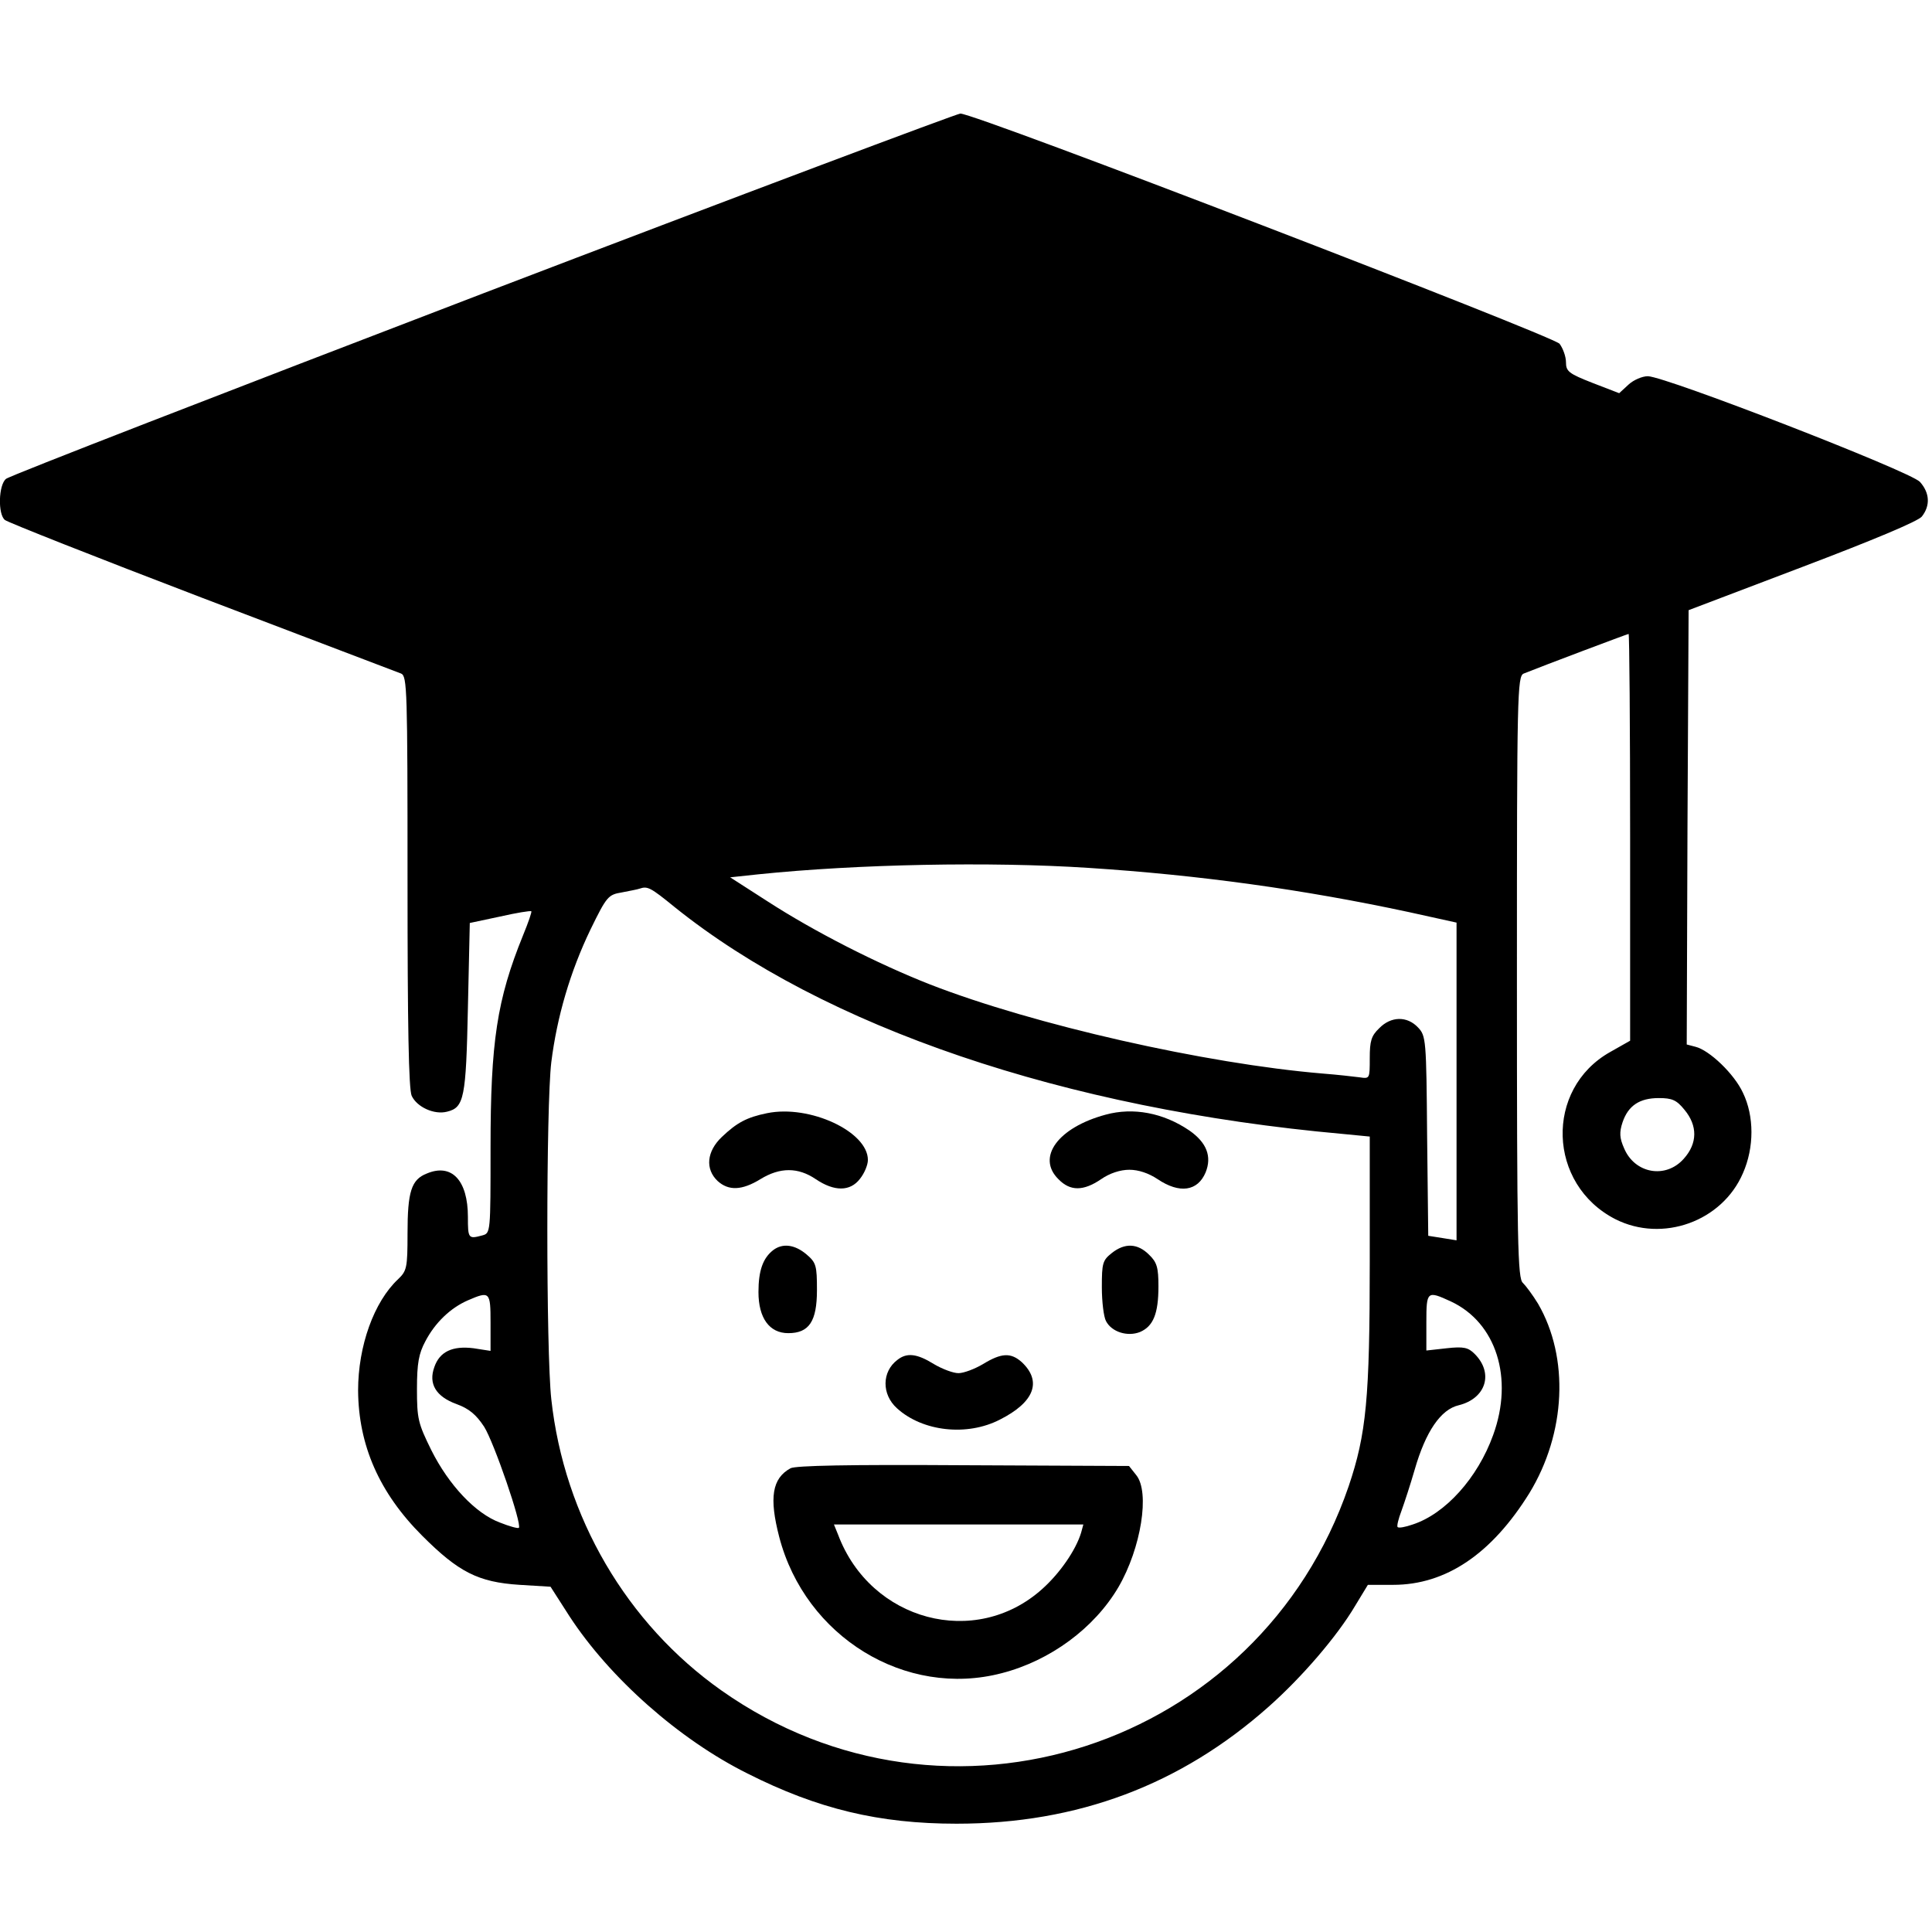 <?xml version="1.0" standalone="no"?>
<!DOCTYPE svg PUBLIC "-//W3C//DTD SVG 20010904//EN"
 "http://www.w3.org/TR/2001/REC-SVG-20010904/DTD/svg10.dtd">
<svg version="1.0" xmlns="http://www.w3.org/2000/svg"
 width="512pt" height="512pt" viewBox="0 0 512 512"
 preserveAspectRatio="xMidYMid meet">
<g transform="translate(0,512) scale(0.1,-0.1)"
fill="#000000" stroke="none">
<path d="M1279 4342 c-686 -263 -1254 -483 -1263 -491 -20 -16 -22 -94 -3
-109 7 -6 242 -99 522 -206 281 -107 518 -197 528 -201 16 -7 17 -42 17 -551
0 -382 3 -550 11 -568 14 -30 60 -51 94 -42 45 11 50 36 55 275 l5 225 80 17
c44 10 81 16 83 14 2 -1 -8 -30 -22 -64 -69 -170 -86 -282 -86 -562 0 -227 0
-227 -22 -233 -37 -10 -38 -8 -38 49 0 97 -43 143 -109 115 -41 -16 -51 -48
-51 -159 0 -91 -2 -99 -25 -121 -64 -60 -106 -177 -106 -295 1 -145 56 -271
170 -385 96 -96 148 -123 258 -130 l82 -5 50 -78 c107 -164 291 -327 472 -417
186 -94 349 -133 554 -133 321 0 594 103 827 310 88 78 181 186 229 267 l34
56 67 0 c140 0 261 82 361 243 97 159 106 359 23 502 -14 23 -32 47 -40 55
-14 11 -16 100 -16 810 0 751 1 798 18 805 47 19 275 105 278 105 2 0 4 -243
4 -539 l0 -539 -53 -30 c-174 -98 -166 -351 14 -443 125 -63 283 -6 338 122
30 68 30 151 0 213 -23 50 -89 113 -126 122 l-23 6 2 576 3 575 300 114 c187
71 307 121 318 134 23 29 21 63 -5 92 -26 28 -673 279 -721 280 -15 0 -38 -10
-51 -22 l-25 -23 -70 27 c-64 25 -71 31 -71 55 0 15 -8 37 -17 49 -20 22
-1552 612 -1588 610 -11 -1 -581 -215 -1266 -477z m1606 -1522 c293 -19 568
-57 848 -117 l127 -28 0 -421 0 -421 -37 6 -38 6 -3 265 c-2 255 -3 265 -24
287 -29 31 -72 30 -103 -2 -21 -20 -25 -34 -25 -79 0 -55 0 -55 -27 -51 -16 2
-59 7 -98 10 -310 26 -765 129 -1040 236 -140 55 -307 140 -432 221 l-98 63
75 8 c262 27 615 34 875 17z m-1097 -104 c396 -318 1033 -535 1770 -601 l72
-7 0 -332 c0 -362 -9 -456 -56 -595 -237 -692 -1065 -962 -1662 -541 -251 177
-417 460 -451 772 -14 127 -14 777 0 893 15 120 50 240 104 352 43 88 47 92
83 98 20 4 42 8 47 10 21 7 28 4 93 -49z m2676 -537 c35 -42 35 -89 -2 -130
-48 -54 -130 -39 -158 28 -12 27 -13 42 -4 69 15 44 45 64 96 64 35 0 47 -5
68 -31z m-3164 -564 l0 -75 -45 7 c-56 7 -90 -9 -104 -50 -16 -44 4 -78 59
-98 33 -12 52 -28 73 -60 26 -41 101 -259 92 -268 -3 -2 -25 4 -50 14 -65 24
-136 100 -182 192 -35 71 -38 83 -38 162 0 69 5 94 22 126 26 50 67 89 113
109 58 25 60 23 60 -59z m2545 56 c120 -56 167 -203 112 -354 -41 -114 -127
-209 -213 -237 -20 -7 -37 -10 -40 -7 -3 2 2 22 10 43 8 22 24 71 35 109 29
101 69 160 117 171 72 18 93 85 42 136 -17 17 -29 20 -74 15 l-54 -6 0 75 c0
83 2 84 65 55z"/>
<path d="M2033 2170 c-54 -11 -80 -25 -120 -63 -40 -38 -45 -85 -11 -117 29
-26 64 -25 113 5 52 32 100 32 147 0 49 -33 91 -33 117 1 12 15 21 37 21 50 0
75 -154 147 -267 124z"/>
<path d="M2930 2166 c-126 -34 -184 -113 -125 -171 31 -32 66 -32 113 0 23 16
51 25 75 25 24 0 51 -9 75 -25 58 -39 106 -32 127 18 17 42 3 79 -43 111 -69
47 -149 62 -222 42z"/>
<path d="M2049 1807 c-27 -21 -39 -54 -39 -111 0 -69 29 -109 79 -109 55 0 76
31 76 114 0 65 -2 73 -28 95 -31 26 -63 30 -88 11z"/>
<path d="M2946 1799 c-24 -19 -26 -27 -26 -90 0 -39 5 -79 11 -90 15 -29 57
-42 90 -29 35 15 49 48 49 121 0 50 -4 64 -25 84 -30 30 -64 32 -99 4z"/>
<path d="M2378 1516 c-41 -31 -42 -91 -1 -128 68 -62 186 -75 273 -30 91 46
112 101 58 152 -29 26 -54 25 -103 -5 -22 -13 -51 -24 -65 -24 -14 0 -43 11
-65 24 -45 28 -72 31 -97 11z"/>
<path d="M2095 1229 c-49 -27 -57 -78 -30 -182 69 -265 335 -428 590 -361 128
33 245 119 309 228 60 103 84 252 47 297 l-19 24 -439 2 c-306 2 -444 -1 -458
-8z m770 -171 c-14 -46 -56 -107 -103 -149 -177 -159 -455 -85 -541 144 l-11
27 331 0 330 0 -6 -22z"/>
</g>
</svg>
